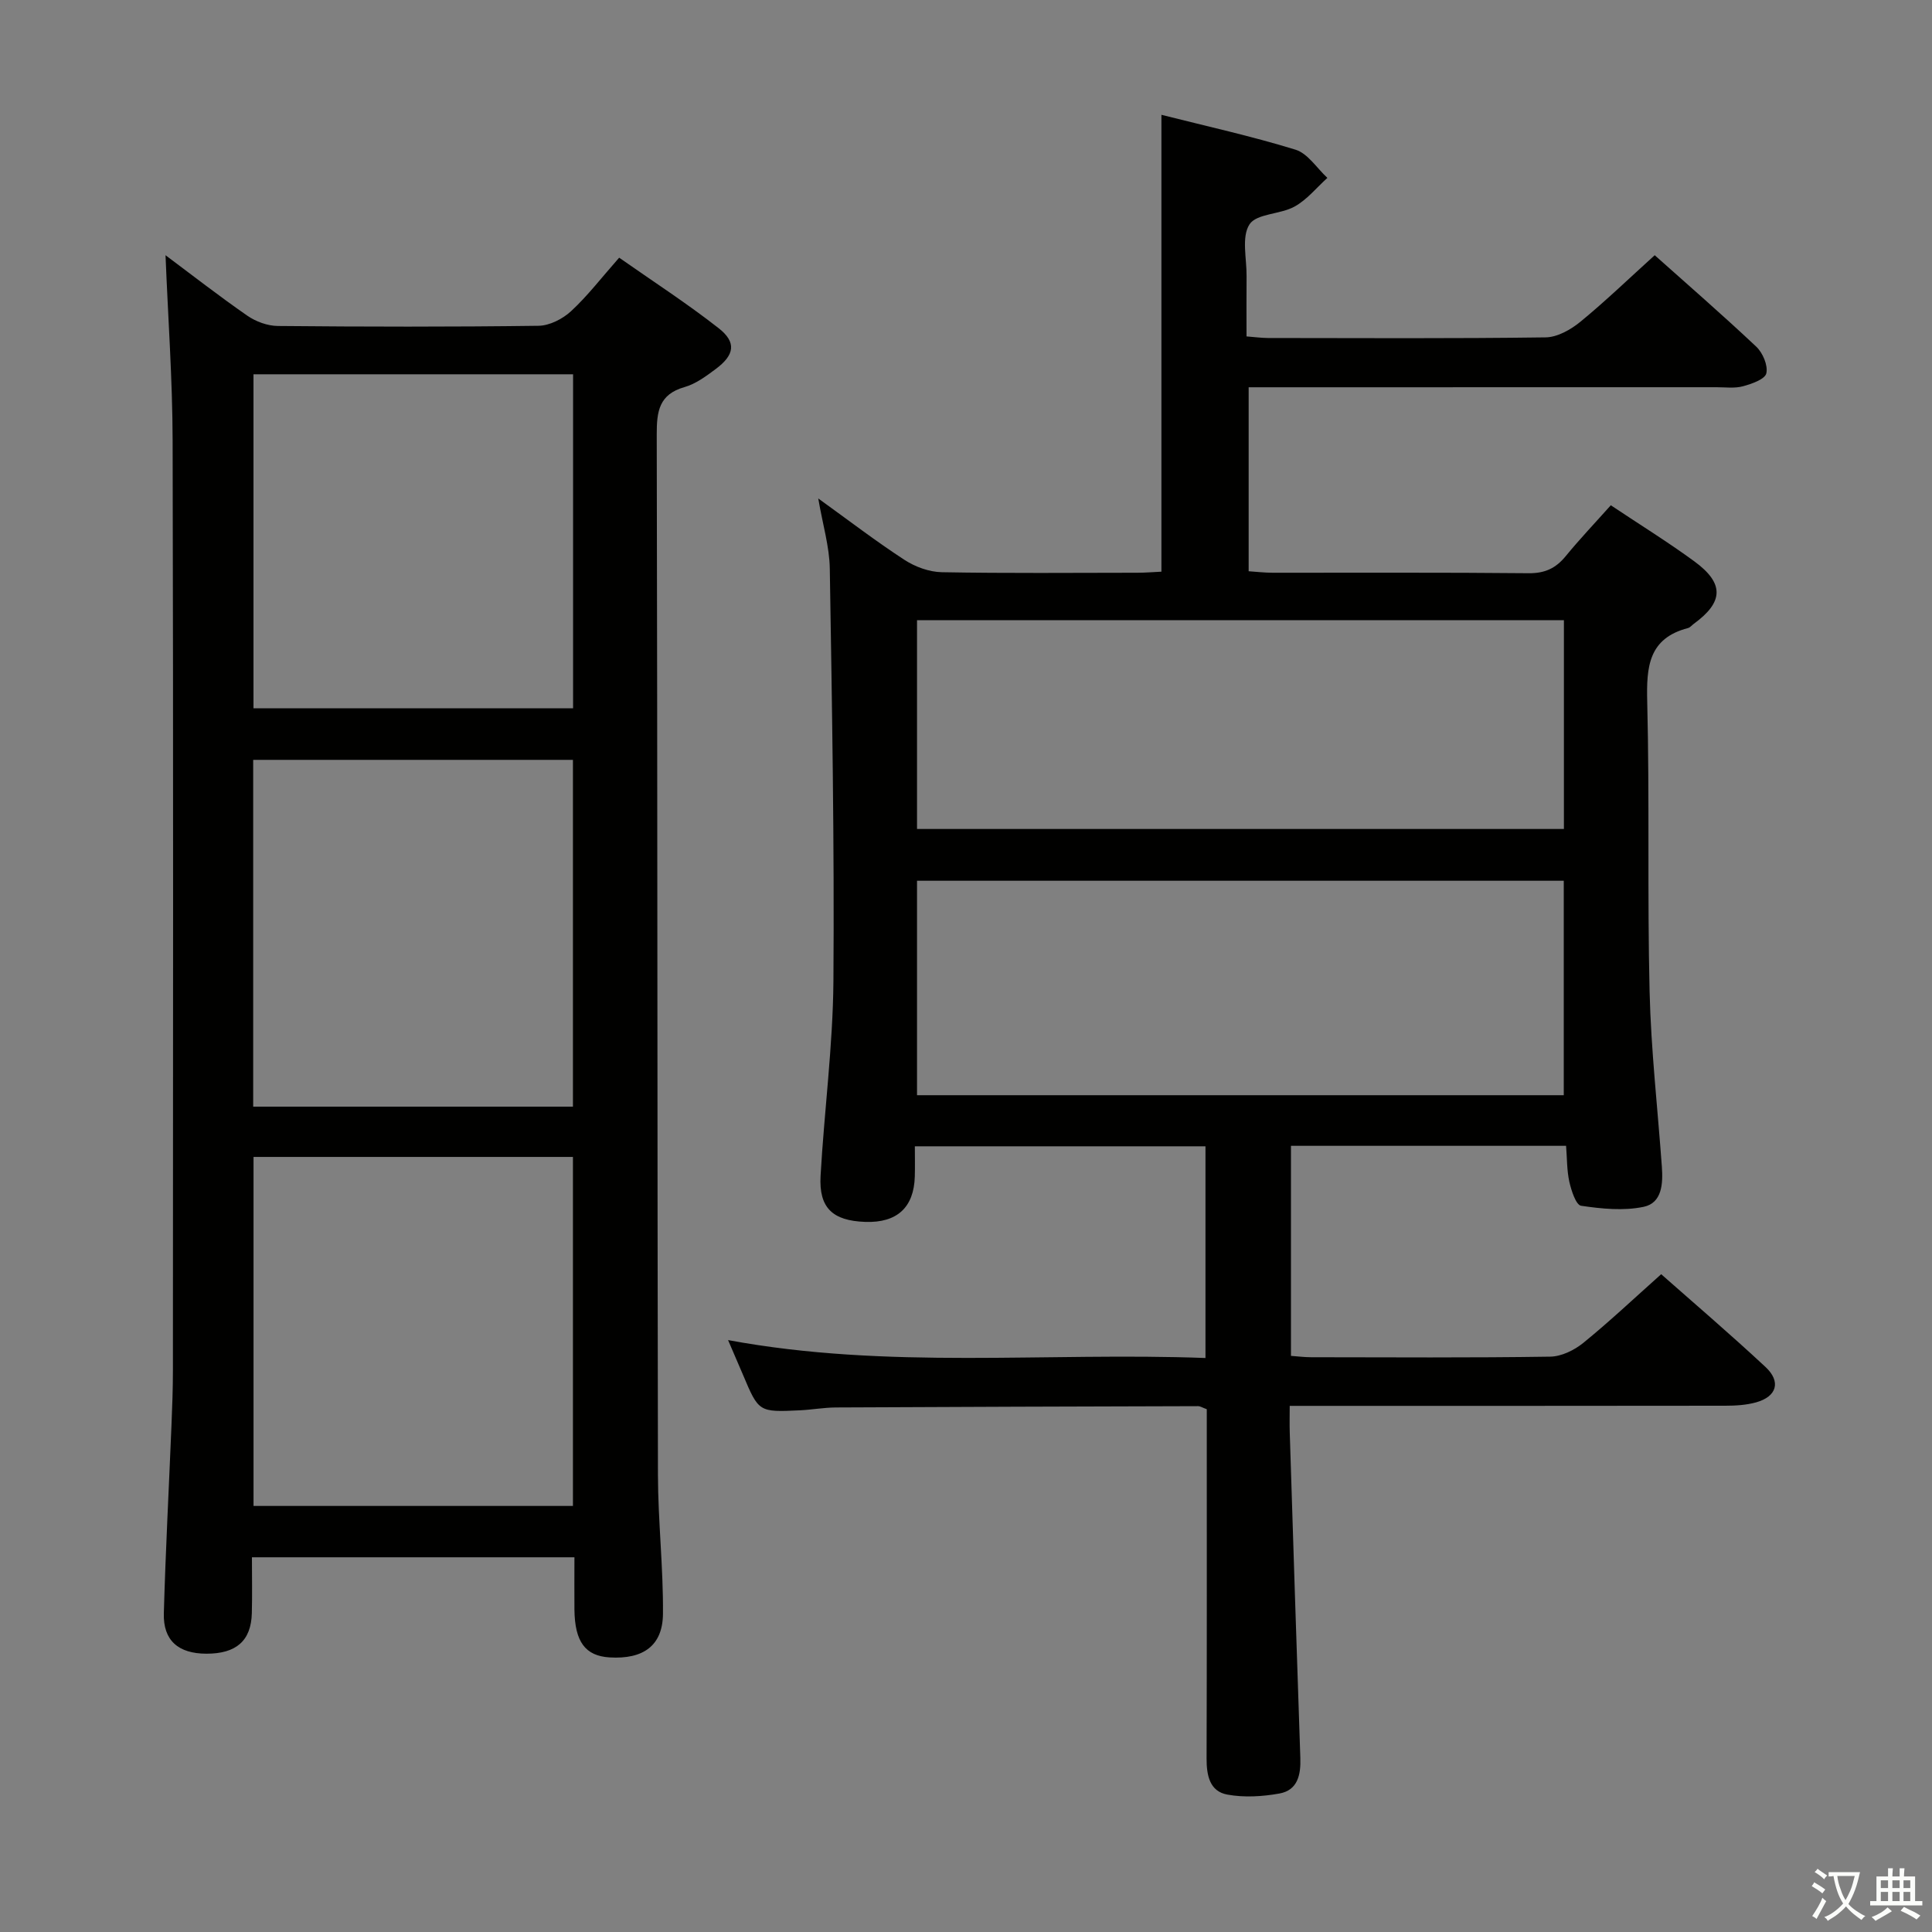 <svg enable-background="new 0 0 400 400" viewBox="0 0 400 400" xmlns="http://www.w3.org/2000/svg"><rect x="0" y="0" width="400" height="400" fill="#808080" stroke="none"/><path d="m377.9 391.2c-.2.3-.4.5-.6.8-.7-.6-1.4-1-2.2-1.5.2-.3.4-.5.5-.8.6.4 1.4.8 2.3 1.5zm-1.8 6.1c-.2-.2-.5-.4-.9-.6.4-.6.8-1.2 1.2-1.9s.7-1.3.9-1.9c.3.3.5.5.8.7-.7 1.3-1.4 2.6-2 3.7zm2.2-9c-.3.3-.5.5-.6.8-.6-.6-1.3-1.1-2-1.5.3-.3.5-.5.6-.7.6.5 1.3.9 2 1.4zm.3.2v-.9h2 4.5c-.3 1.3-.6 2.5-1 3.6s-.9 2.1-1.4 3c.4.5 1 1 1.6 1.4s1.2.8 1.9 1.1c-.3.2-.5.4-.8.8-.4-.3-1-.7-1.6-1.2s-1.2-1.1-1.6-1.6c-.5.6-1.1 1.1-1.7 1.6s-1.4.9-2.1 1.4c-.1-.3-.3-.5-.7-.8.6-.2 1.2-.5 1.9-1s1.4-1.1 2-1.8c-.5-.8-.9-1.6-1.2-2.5s-.6-2-.8-3.2c-.4.1-.7.1-1 .1zm2.5 2.7c.3 1 .7 1.7 1 2.2.3-.5.6-1.1 1-2s.6-1.9.9-3h-3.2-.4c.1.9.3 1.8.7 2.8z" fill="#fbfcfa"/><path d="m396.5 388.5v1.5 3.6h1.5v.9c-.4 0-1 0-1.7 0h-7.9c-.5 0-.9 0-1.2 0v-.9h1.3v-3.5c0-.7 0-1.2 0-1.6h2.4c0-.8 0-1.4 0-1.7h1c0 .3-.1.8-.1 1.7h1.5c0-.8 0-1.4 0-1.7h1c0 .3-.1.9-.1 1.7zm-8.2 9.2c-.2-.3-.5-.5-.8-.8.8-.3 1.4-.6 1.9-.9s1-.7 1.4-1.1c.3.3.6.5.9.8-1.6 1-2.8 1.6-3.4 2zm2.6-6.8v-1.6h-1.5v1.6zm0 2.7v-1.9h-1.5v1.9zm2.4-2.7v-1.6h-1.5v1.6zm0 2.7v-1.9h-1.5v1.9zm.2 2 .7-.8c.4.2.9.5 1.6.8s1.3.7 1.8 1c-.3.3-.5.5-.8.8-.4-.3-1.5-1-3.3-1.8zm2-4.7v-1.6h-1.4v1.6zm0 2.7v-1.9h-1.4v1.9z" fill="#fbfcfa"/><g fill="#010100"><path d="m249.58 281.16c0-14.99 0-29.24 0-43.83-19.92 0-39.67 0-60.17 0 0 2.05.05 4.15-.01 6.25-.18 6.42-3.69 9.63-10.25 9.4-6.77-.23-9.63-2.9-9.26-9.53.76-13.44 2.55-26.86 2.66-40.29.21-28.47-.29-56.95-.75-85.42-.07-4.56-1.46-9.1-2.39-14.54 6.33 4.56 11.94 8.87 17.86 12.72 2.21 1.44 5.11 2.5 7.72 2.55 13.49.25 27 .12 40.49.11 1.63 0 3.27-.14 4.98-.22 0-31.55 0-62.76 0-94.59 9.29 2.35 18.64 4.41 27.76 7.22 2.56.79 4.42 3.83 6.6 5.84-2.24 2.02-4.22 4.52-6.8 5.94-2.96 1.64-7.88 1.43-9.33 3.69-1.69 2.62-.56 7.07-.6 10.73-.04 3.99-.01 7.98-.01 12.46 1.59.12 3.01.32 4.43.33 19.17.02 38.33.13 57.49-.13 2.44-.03 5.21-1.6 7.2-3.23 5.25-4.31 10.16-9.05 15.39-13.78 6.45 5.76 13.87 12.2 21.02 18.93 1.35 1.27 2.46 3.88 2.09 5.52-.28 1.23-3.02 2.19-4.83 2.68-1.72.47-3.64.2-5.47.2-30.33.01-60.66.01-90.99.01-1.82 0-3.64 0-5.89 0v38.09c1.51.1 3.25.31 4.99.31 17.67.02 35.33-.08 52.99.1 3.36.03 5.61-1.03 7.66-3.53 2.93-3.58 6.13-6.94 9.34-10.54 5.99 4 11.8 7.59 17.29 11.61 6.24 4.57 6.08 8.42-.1 12.93-.4.29-.76.76-1.2.88-8.2 2.13-8.63 8.04-8.45 15.25.5 19.99.01 39.99.49 59.98.29 12.11 1.67 24.2 2.54 36.29.25 3.47.07 7.5-3.77 8.31-4.15.87-8.69.41-12.95-.22-1.06-.16-2.02-3.13-2.43-4.94-.53-2.38-.47-4.89-.68-7.47-19.15 0-37.92 0-56.96 0v43.49c1.33.09 2.76.28 4.18.28 16.5.02 33 .13 49.49-.12 2.33-.03 5-1.34 6.87-2.86 5.42-4.41 10.51-9.22 16.11-14.21 6.47 5.72 14.18 12.3 21.6 19.21 3.27 3.05 2.33 6.13-1.94 7.32-2.04.57-4.26.7-6.4.7-28 .04-56 .03-83.99.03-1.82 0-3.63 0-6.18 0 0 2.03-.05 3.79.01 5.54.71 22.45 1.42 44.9 2.19 67.35.12 3.49-.54 6.69-4.34 7.37-3.51.63-7.3.86-10.78.22-3.66-.67-4.3-4-4.29-7.47.07-22.33.04-44.66.04-66.99 0-1.79 0-3.59 0-5.33-.9-.32-1.35-.63-1.8-.63-24.99.07-49.99.14-74.98.27-2.48.01-4.96.47-7.45.59-8.53.4-8.53.38-11.8-7.37-.9-2.13-1.82-4.24-3.08-7.17 33.07 6.14 65.87 2.47 98.84 3.71zm74.18-98.81c-44.89 0-89.41 0-133.9 0v44.4h133.9c0-14.85 0-29.44 0-44.4zm.03-53.94c-44.84 0-89.26 0-133.93 0v43.22h133.93c0-14.42 0-28.55 0-43.22z"/><path d="m118.93 322.42c-22.56 0-44.32 0-66.77 0 0 4 .08 7.77-.02 11.55-.14 5.73-3.22 8.42-9.41 8.41-5.8-.01-8.97-2.73-8.81-8.36.36-12.96 1.05-25.92 1.58-38.88.16-3.83.3-7.66.3-11.48.02-64.14.1-128.29-.06-192.43-.03-12.76-.96-25.52-1.47-38.39 5.32 3.97 11.01 8.41 16.92 12.51 1.77 1.23 4.19 2.12 6.33 2.14 17.99.17 35.99.2 53.98-.04 2.29-.03 5-1.42 6.74-3.03 3.4-3.14 6.25-6.88 9.95-11.07 6.93 4.86 14 9.43 20.6 14.6 3.74 2.93 3.3 5.55-.62 8.46-1.99 1.48-4.12 3.07-6.44 3.73-5.29 1.5-5.77 5.03-5.76 9.78.16 71.81.11 143.61.25 215.42.02 9.6 1.12 19.2 1.04 28.8-.06 6.6-4.1 9.43-11.05 9.01-5.03-.31-7.2-3.23-7.28-9.89-.03-3.46 0-6.93 0-10.84zm-.31-10.63c0-24.3 0-48.2 0-72.26-22.2 0-44.09 0-66.13 0v72.26zm-66.2-82.67h66.2c0-24.22 0-47.98 0-71.8-22.21 0-44.11 0-66.2 0zm66.23-151.63c-22.16 0-44.04 0-66.17 0v69.16h66.17c0-23.17 0-46.05 0-69.16z"/></g></svg>